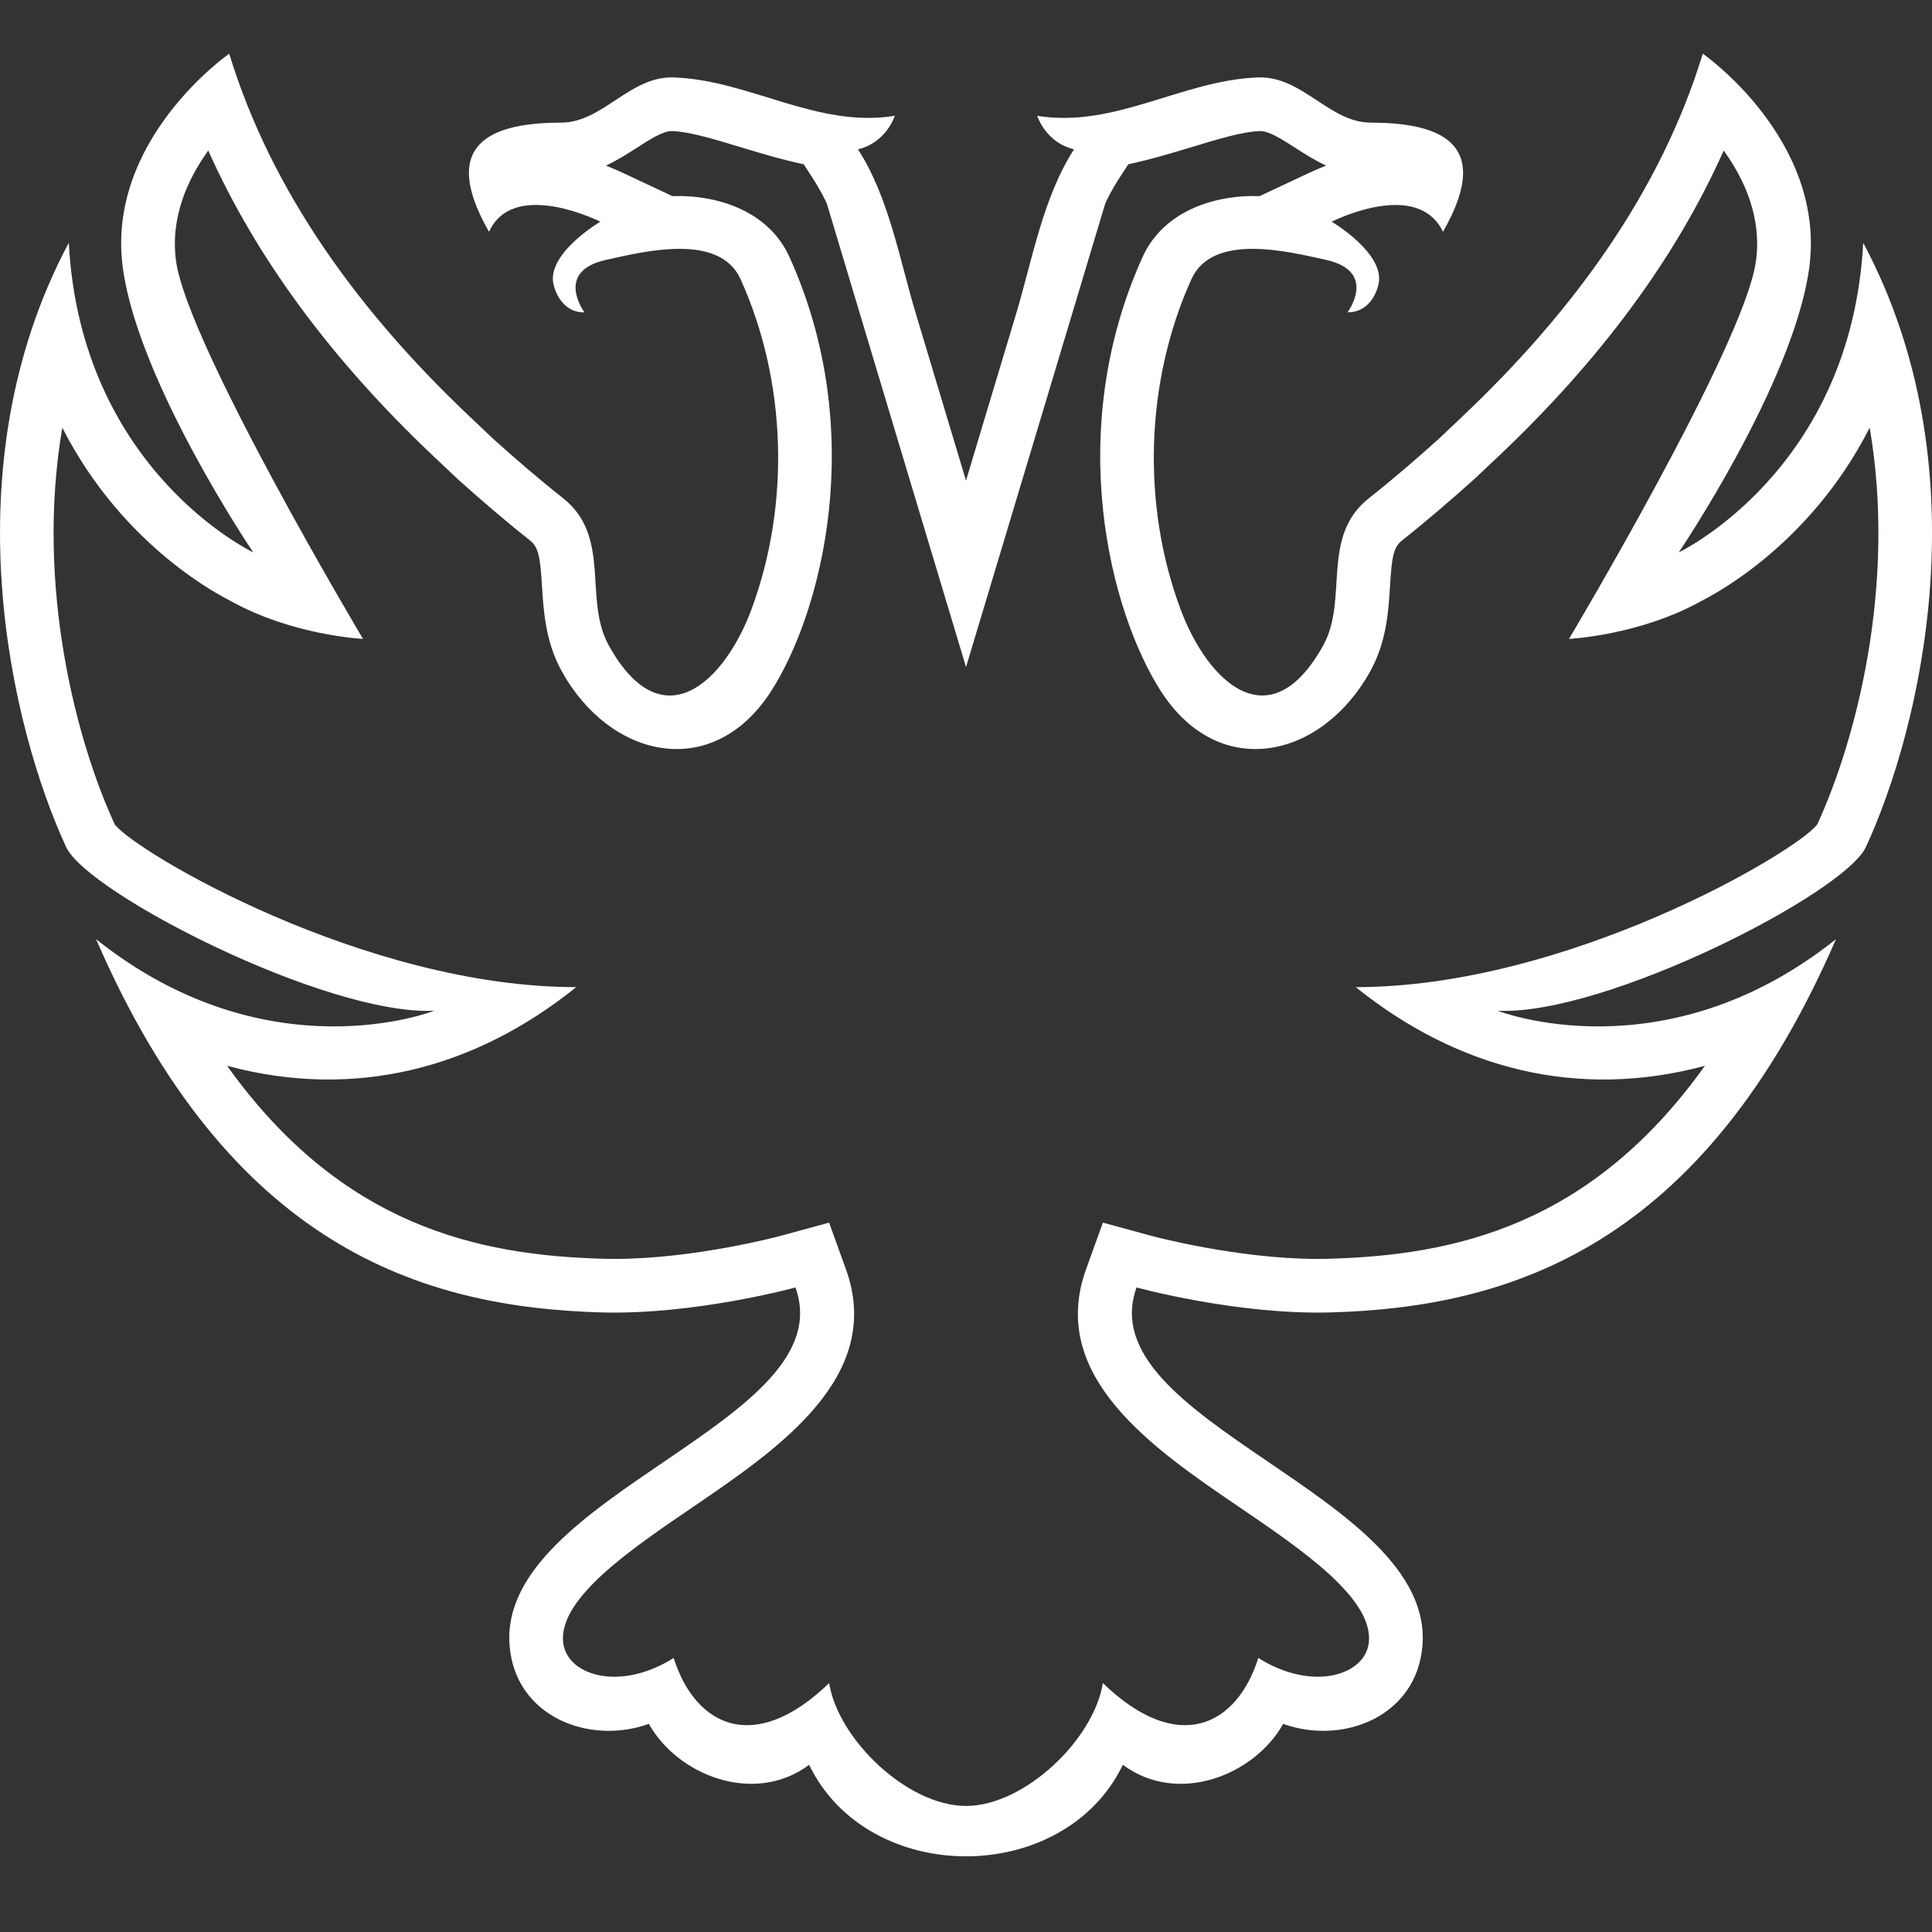 <svg width="36px" height="36px" viewBox="0 0 36 36" version="1.1" xmlns="http://www.w3.org/2000/svg"><rect x="0" y="0" width="36" height="36" fill="#333333" stroke="none"/><g transform="translate(-1083, -1002)" stroke="none" stroke-width="1" fill="none" fill-rule="evenodd"><g transform="translate(1083, 1002)"><rect x="0" y="0" width="36" height="36"/><path d="M33.86,14.365 C33.453,14.886 29.202,17.394 25.263,17.394 C27.157,18.918 29.398,19.497 31.768,18.86 C29.629,21.857 27.073,22.391 24.762,22.455 L24.556,22.458 C23.045,22.458 21.459,22.03 21.442,22.025 L20.551,21.782 L20.237,22.651 C19.518,24.65 21.493,25.994 23.079,27.074 C24.25,27.87 25.576,28.773 25.508,29.588 C25.455,30.22 24.455,30.53 23.447,29.894 C23.048,31.155 21.955,31.718 20.55,30.362 C20.385,31.406 19.095,32.651 18,32.651 C16.905,32.651 15.615,31.406 15.45,30.362 C14.046,31.718 12.952,31.155 12.553,29.894 C11.546,30.53 10.546,30.22 10.492,29.588 C10.424,28.773 11.751,27.87 12.922,27.074 C14.507,25.994 16.482,24.65 15.763,22.651 L15.449,21.782 L14.558,22.025 C14.542,22.03 12.956,22.458 11.444,22.458 L11.238,22.455 C8.927,22.391 6.372,21.857 4.232,18.86 C6.602,19.497 8.843,18.918 10.737,17.394 C6.798,17.394 2.548,14.886 2.14,14.365 C1.429,12.829 0.655,9.929 1.161,6.969 C2.311,9.231 4.185,10.136 4.291,10.195 C5.452,10.843 6.764,10.905 6.764,10.905 C6.764,10.905 3.504,5.438 3.282,3.876 C3.166,3.058 3.496,2.34 3.881,1.805 C4.765,3.79 6.173,5.702 8.084,7.507 L8.521,7.92 C8.958,8.312 9.405,8.698 9.873,9.068 C10.033,9.195 10.065,9.364 10.099,9.921 C10.128,10.382 10.163,10.956 10.467,11.508 C11.371,13.139 13.277,13.568 14.364,11.886 C15.311,10.419 16.185,7.053 14.712,3.792 C14.332,2.949 13.4,2.626 12.528,2.654 L11.612,2.224 C11.504,2.174 11.396,2.127 11.291,2.086 C11.506,1.985 11.698,1.862 11.87,1.752 C12.106,1.599 12.35,1.442 12.52,1.442 C12.848,1.453 13.304,1.592 13.789,1.739 C14.16,1.851 14.557,1.972 14.976,2.061 L15.149,2.328 C15.258,2.496 15.386,2.732 15.412,2.81 C15.48,3.046 18,11.428 18,11.428 L18,11.427 L18.001,11.428 C18.001,11.428 20.52,3.046 20.589,2.81 C20.614,2.732 20.742,2.496 20.851,2.328 L21.024,2.061 C21.443,1.972 21.84,1.851 22.212,1.739 C22.696,1.592 23.152,1.453 23.48,1.442 C23.65,1.442 23.894,1.599 24.131,1.752 C24.302,1.862 24.495,1.985 24.71,2.086 C24.604,2.127 24.497,2.174 24.388,2.224 L23.472,2.654 C22.6,2.626 21.668,2.95 21.289,3.792 C19.815,7.053 20.689,10.419 21.636,11.886 C22.722,13.567 24.629,13.14 25.533,11.508 C25.838,10.956 25.873,10.382 25.901,9.921 C25.935,9.364 25.967,9.195 26.128,9.068 C26.595,8.698 27.043,8.312 27.479,7.92 L27.917,7.507 C29.827,5.702 31.235,3.79 32.119,1.805 C32.505,2.34 32.835,3.058 32.718,3.876 C32.497,5.438 29.236,10.905 29.236,10.905 C29.236,10.905 30.548,10.843 31.71,10.195 C31.815,10.136 33.689,9.231 34.839,6.969 C35.345,9.929 34.571,12.829 33.86,14.365 M34.718,3.524 C34.495,7.77 31.282,9.292 31.282,9.292 C31.282,9.292 33.405,6.155 33.709,4.016 C34.049,1.613 31.729,0 31.729,0 C30.941,2.579 29.302,4.822 27.23,6.779 C27.09,6.911 26.81,7.177 26.81,7.177 C26.389,7.555 25.958,7.928 25.507,8.284 C24.6,9.002 25.132,10.164 24.658,11.023 C23.662,12.824 22.501,11.706 21.997,10.35 C21.269,8.397 21.343,6.1 22.2,4.203 C22.594,3.33 24.005,3.687 24.706,3.842 C25.68,4.056 25.109,4.82 25.109,4.82 C25.417,4.822 25.614,4.597 25.685,4.304 C25.825,3.726 24.813,3.13 24.813,3.13 C25.42,2.845 26.508,2.528 26.888,3.319 C27.875,1.598 26.73,1.288 25.544,1.285 C24.767,1.284 24.267,0.415 23.447,0.443 C22.032,0.49 20.782,1.394 19.327,1.158 C19.327,1.158 19.48,1.655 20.013,1.782 C19.435,2.677 19.236,3.841 18.934,4.847 C18.623,5.883 18.311,6.919 18,7.955 C17.689,6.919 17.378,5.883 17.066,4.847 C16.763,3.84 16.565,2.677 15.987,1.782 C16.52,1.655 16.673,1.158 16.673,1.158 C15.219,1.393 13.966,0.49 12.553,0.443 C11.735,0.415 11.231,1.284 10.457,1.285 C9.27,1.288 8.126,1.598 9.112,3.319 C9.474,2.521 10.596,2.852 11.187,3.13 C11.187,3.13 10.175,3.726 10.315,4.304 C10.382,4.584 10.586,4.832 10.891,4.82 C10.891,4.82 10.32,4.056 11.295,3.842 C11.998,3.687 13.406,3.33 13.8,4.203 C14.658,6.102 14.728,8.394 14.004,10.35 C13.503,11.704 12.339,12.827 11.342,11.023 C10.867,10.164 11.4,9.002 10.493,8.284 C10.043,7.928 9.611,7.555 9.19,7.177 C9.19,7.177 8.91,6.911 8.77,6.779 C6.698,4.822 5.059,2.579 4.271,0 C4.271,0 1.951,1.613 2.292,4.016 C2.595,6.155 4.718,9.292 4.718,9.292 C4.718,9.292 1.506,7.77 1.282,3.524 C-0.957,7.716 0.21,12.574 1.233,14.785 C1.631,15.645 6.091,17.928 8.091,17.834 C8.091,17.834 4.992,19.055 1.79,16.5 C4.267,22.216 7.84,23.362 11.211,23.455 C12.955,23.503 14.822,22.99 14.822,22.99 C15.725,25.501 9.26,26.845 9.496,29.671 C9.605,30.979 10.967,31.524 12.091,31.122 C12.62,32.073 14.046,32.65 15.077,31.885 C16.176,34.158 19.823,34.159 20.923,31.885 C21.955,32.65 23.381,32.073 23.909,31.122 C25.033,31.524 26.395,30.979 26.505,29.671 C26.74,26.845 20.275,25.501 21.178,22.99 C21.178,22.99 23.046,23.503 24.79,23.455 C28.16,23.362 31.733,22.216 34.211,16.5 C31.007,19.055 27.908,17.834 27.908,17.834 C29.909,17.928 34.369,15.645 34.767,14.785 C35.791,12.574 36.958,7.716 34.718,3.524" transform="translate(0, 1)" fill="#FFFFFF"/></g></g></svg>